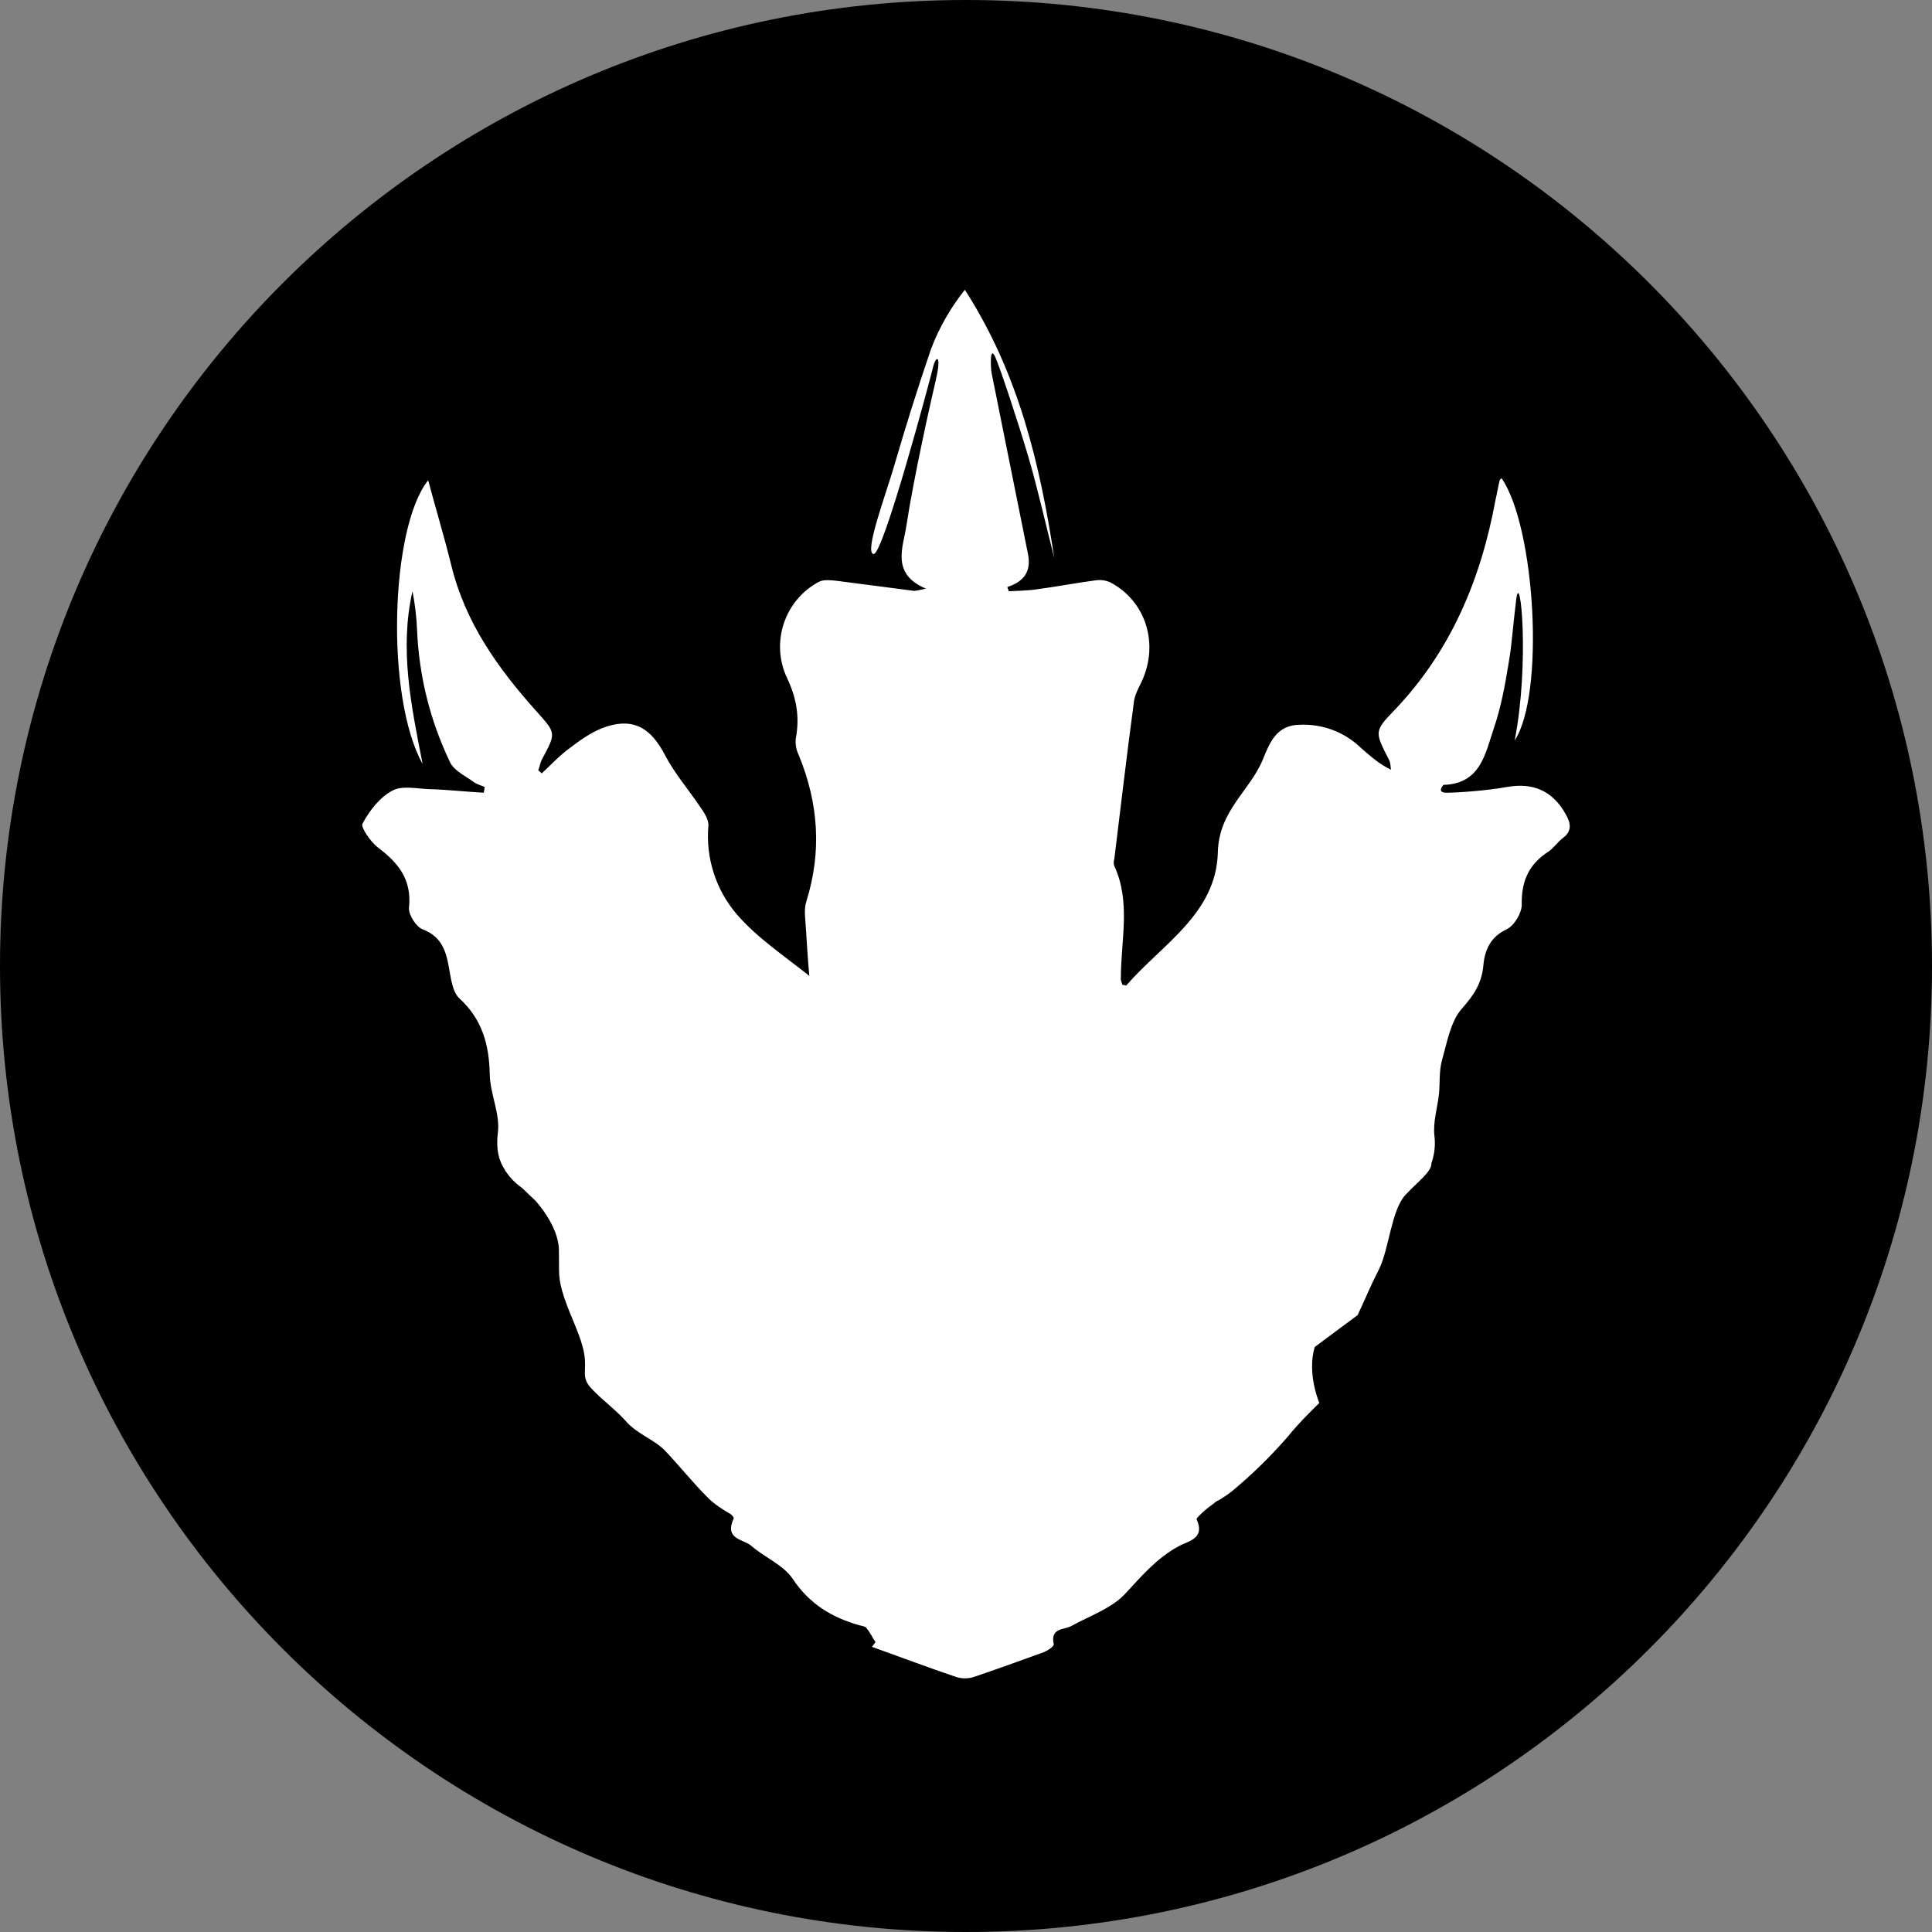 <svg width="220" height="220" viewBox="0 0 220 220" fill="none" xmlns="http://www.w3.org/2000/svg">
<rect x="0" y="0" width="220" height="220" fill="#808080" stroke="none"/>
<g clip-path="url(#clip0_108_463)">
<path d="M110 220C170.751 220 220 170.751 220 110C220 49.249 170.751 0 110 0C49.249 0 0 49.249 0 110C0 170.751 49.249 220 110 220Z" fill="#00004D" style="fill:#00004D;fill:color(display-p3 0 0 0.302);fill-opacity:1;"/>
<path d="M106.597 43.133C105.964 45.814 104.067 54.27 103.201 59.935C102.857 62.259 101.413 65.36 105.442 67.03C104.521 67.209 104.239 67.326 103.95 67.264C101.076 66.906 98.141 66.494 95.267 66.136C94.635 66.075 93.83 65.958 93.253 66.253C89.403 68.281 87.684 73.108 89.629 77.219C90.73 79.543 91.073 81.688 90.613 84.135C90.554 84.769 90.673 85.407 90.956 85.978C93.198 91.464 93.603 96.943 91.816 102.663C91.527 103.557 91.706 104.637 91.761 105.585C91.878 107.435 91.988 109.284 92.159 111.127C89.341 108.865 86.247 106.837 83.882 104.093C82.706 102.712 81.816 101.111 81.264 99.383C80.712 97.656 80.508 95.835 80.665 94.028C80.719 93.313 80.149 92.475 79.688 91.822C78.361 89.855 76.814 88.068 75.721 85.978C74.168 83.001 72.27 81.75 69.163 82.705C67.616 83.18 66.172 84.19 64.852 85.208C63.704 86.033 62.721 87.112 61.69 88.068C61.573 87.944 61.401 87.827 61.291 87.71C61.463 87.291 61.518 86.817 61.751 86.397C63.36 83.42 63.298 83.475 61.064 80.973C56.746 76.147 53.006 70.963 51.398 64.404C50.593 61.132 49.61 57.907 48.758 54.69C44.44 60.052 43.87 79.371 48.125 86.995C46.798 80.258 45.478 73.885 46.97 67.326C47.259 68.818 47.431 70.248 47.493 71.74C47.719 77.04 48.984 82.052 51.226 86.755C51.686 87.765 53.013 88.363 53.989 89.078C54.333 89.319 54.794 89.436 55.193 89.615C55.138 89.855 55.138 90.096 55.076 90.268C52.951 90.151 50.882 89.91 48.751 89.855C47.376 89.793 45.767 89.436 44.674 90.034C43.23 90.804 42.082 92.303 41.278 93.788C41.051 94.2 42.199 95.871 43.065 96.531C45.361 98.257 46.915 100.161 46.571 103.378C46.51 104.155 47.376 105.53 48.125 105.826C50.188 106.603 50.765 108.15 51.109 110.116C51.343 111.367 51.514 112.976 52.319 113.691C54.904 116.077 55.708 118.937 55.77 122.395C55.825 124.595 56.973 126.863 56.691 129.008C56.458 130.858 56.801 132.226 57.551 133.298H57.496L57.668 133.477C58.128 134.192 58.761 134.783 59.503 135.327L61.002 136.757C61.002 136.757 63.587 139.555 63.642 142.298C63.704 145.041 63.47 145.392 64.275 147.839C65.086 150.225 66.172 152.129 66.523 154.157C66.866 156.185 66.117 156.777 67.327 158.09C68.53 159.396 69.857 160.29 71.232 161.788C72.559 163.335 74.456 163.872 75.721 165.185C76.986 166.491 78.994 168.938 80.548 170.485C81.352 171.324 82.445 171.977 83.249 172.452C83.483 172.692 83.593 172.809 83.538 172.933C82.445 175.312 84.686 175.257 85.553 176.027C87.044 177.34 89.176 178.172 90.262 179.78C92.221 182.702 94.751 184.194 97.914 185.088C98.203 185.15 98.546 185.205 98.656 185.383C99.062 185.865 99.344 186.456 99.695 186.992C99.578 187.171 99.406 187.35 99.289 187.528C102.451 188.663 105.614 189.852 108.776 190.925C109.409 191.165 110.22 191.165 110.791 190.993C113.438 190.1 116.084 189.137 118.724 188.188C119.24 188.01 120.044 187.473 119.989 187.233C119.591 185.328 121.138 185.624 122.004 185.15C124.066 184.015 126.486 183.183 128.04 181.575C129.938 179.547 131.663 177.457 134.193 176.088C135.224 175.49 137.294 175.257 136.256 172.995C136.201 172.871 136.778 172.397 137.067 172.101C137.466 171.737 137.926 171.441 138.504 170.967C138.903 170.788 139.363 170.485 140.113 169.949C142.451 168.028 144.624 165.915 146.609 163.631C147.984 161.905 150.233 159.76 150.233 159.76C150.233 159.76 148.789 156.364 149.717 153.38L154.598 149.75C155.636 147.543 155.925 146.705 157.073 144.443C158.166 142.174 158.448 137.829 160.009 136.097C161.384 134.612 163.054 133.415 162.993 132.467C163.354 131.454 163.472 130.371 163.336 129.304C163.171 127.757 163.68 126.142 163.859 124.595C163.976 123.288 163.859 121.975 164.203 120.724C164.78 118.696 165.179 116.317 166.444 114.88C167.819 113.333 168.747 111.965 168.919 109.875C169.091 108.088 169.778 106.658 171.566 105.819C172.425 105.407 173.285 103.977 173.285 103.021C173.229 100.34 174.089 98.435 176.275 97.005C176.908 96.593 177.375 95.871 178.001 95.397C179.032 94.62 178.867 93.726 178.29 92.715C176.798 90.034 174.549 89.078 171.566 89.621C169.318 90.034 165.928 90.268 164.718 90.268C163.515 90.268 164.374 89.374 164.374 89.374C168.63 89.257 169.146 85.744 170.122 82.884C170.933 80.498 171.387 77.996 171.793 75.493C172.198 73.108 172.198 71.973 172.652 68.275C173.113 64.583 174.206 75.431 172.48 84.314C175.931 79.068 174.838 60.052 170.988 54.456C170.871 54.573 170.755 54.635 170.755 54.752C170.583 55.467 170.473 56.181 170.301 56.897C168.63 66.013 165.179 74.18 158.799 80.856C156.441 83.296 156.558 83.358 158.166 86.514C158.338 86.817 158.338 87.229 158.393 87.648C157.018 86.995 155.987 86.04 154.949 85.146C154.043 84.27 152.969 83.587 151.793 83.137C150.616 82.687 149.36 82.479 148.101 82.526C145.351 82.526 144.595 84.548 143.791 86.514C142.299 90.089 138.793 92.296 138.676 97.067C138.504 104.038 132.296 107.552 128.267 112.199C128.212 112.268 128.04 112.144 127.806 112.144C127.751 111.903 127.579 111.608 127.634 111.367C127.634 107.077 128.789 102.725 126.892 98.614C126.775 98.373 126.83 98.016 126.892 97.782C127.634 91.76 128.329 85.799 129.133 79.838C129.243 79.068 129.649 78.353 129.993 77.638C132.007 73.348 130.508 68.46 126.431 66.315C125.928 66.087 125.371 66.004 124.823 66.075C122.574 66.37 120.395 66.79 118.209 67.085C117.109 67.264 115.968 67.264 114.874 67.326C114.813 67.147 114.758 66.968 114.703 66.845C116.538 66.253 117.459 65.126 117.061 63.098L112.915 42.473C112.805 41.937 112.688 39.255 113.321 40.63C113.953 42.06 115.968 48.193 117.116 52.07C118.209 55.824 119.068 59.702 120.044 63.51C118.436 52.847 115.968 42.473 109.869 32.999C108.246 35.033 106.948 37.306 106.019 39.736C104.54 44.075 103.16 48.446 101.881 52.847C100.904 56.243 98.374 62.919 99.468 63.091C100.554 63.276 105.903 43.25 106.246 41.82C106.59 40.39 107.229 40.445 106.59 43.126L106.597 43.133Z" fill="white" style="fill:white;fill-opacity:1;"/>
</g>
<defs>
<clipPath id="clip0_108_463">
<rect width="220" height="220" fill="white" style="fill:white;fill-opacity:1;"/>
</clipPath>
</defs>
</svg>
